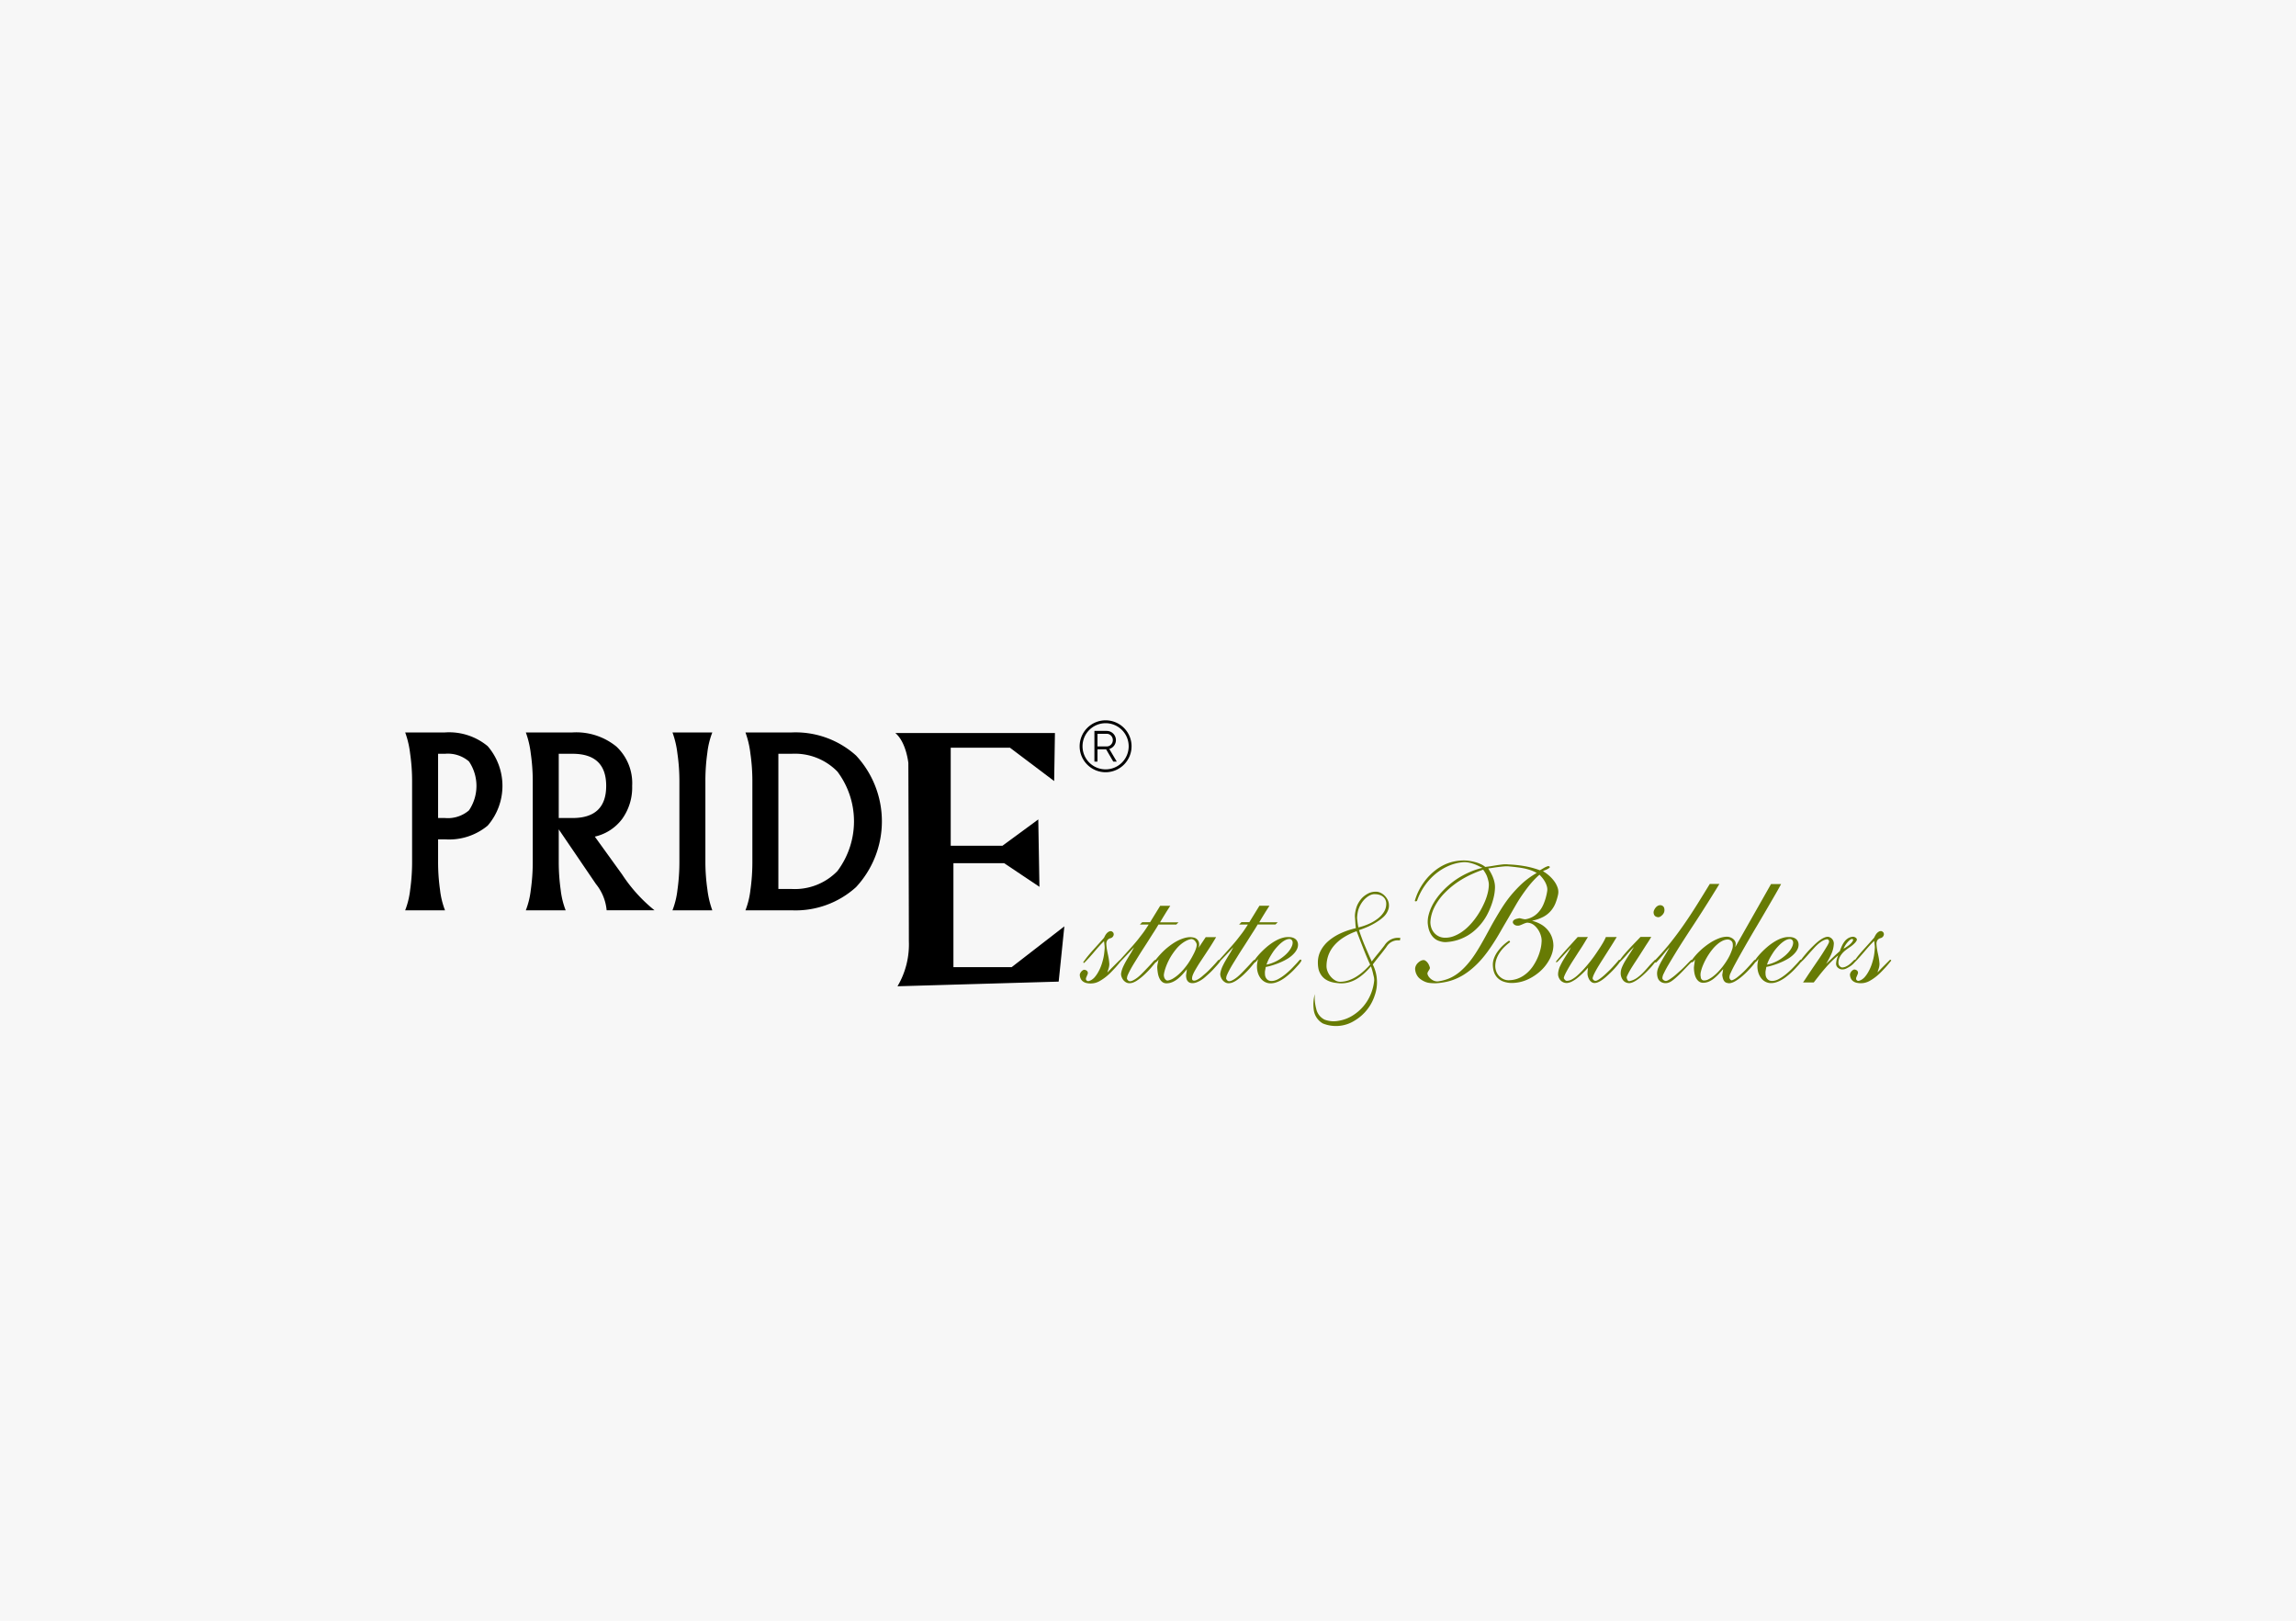 <svg xmlns="http://www.w3.org/2000/svg" width="306" height="216" viewBox="0 0 306 216"><defs><style>.a{fill:#f7f7f7;}.b{fill:#677b04;}</style></defs><g transform="translate(-2099 -893)"><rect class="a" width="306" height="216" transform="translate(2099 893)"/><g transform="translate(380.95 835.204)"><path d="M1776.437,172.671a26.326,26.326,0,0,0,.257,3.707,10.911,10.911,0,0,0,.665,2.738h-5.309a10.911,10.911,0,0,0,.665-2.738,26.325,26.325,0,0,0,.258-3.707V161.855a25.708,25.708,0,0,0-.265-3.645,12.352,12.352,0,0,0-.658-2.8h5.309a8.053,8.053,0,0,1,5.688,1.83,8.109,8.109,0,0,1,0,10.589,8.049,8.049,0,0,1-5.688,1.831h-.922Zm.922-14.416h-.922v8.562h.922a4.306,4.306,0,0,0,3.192-1.021,5.819,5.819,0,0,0,0-6.52A4.306,4.306,0,0,0,1777.359,158.255Z"/><path d="M1792.517,172.671a26.325,26.325,0,0,0,.257,3.707,10.857,10.857,0,0,0,.666,2.738h-5.31a10.911,10.911,0,0,0,.665-2.738,26.325,26.325,0,0,0,.258-3.707V161.855a25.708,25.708,0,0,0-.265-3.645,12.352,12.352,0,0,0-.658-2.8h6.217a8.467,8.467,0,0,1,5.854,1.883,6.675,6.675,0,0,1,2.1,5.242,7.158,7.158,0,0,1-1.331,4.4,6.277,6.277,0,0,1-3.646,2.36l3.646,5.053a20.615,20.615,0,0,0,4.311,4.765H1798.9a6.469,6.469,0,0,0-1.422-3.495l-4.961-7.291Zm1.83-14.416h-1.83v8.562h1.83q4.492,0,4.493-4.281T1794.347,158.255Z"/><path d="M1812.061,161.855v10.816a25.726,25.726,0,0,0,.264,3.646,12.37,12.37,0,0,0,.659,2.8h-5.31a10.942,10.942,0,0,0,.666-2.738,26.472,26.472,0,0,0,.257-3.707V161.855a25.708,25.708,0,0,0-.265-3.645,12.345,12.345,0,0,0-.658-2.8h5.31a10.935,10.935,0,0,0-.666,2.738A26.458,26.458,0,0,0,1812.061,161.855Z"/><path d="M1823.558,155.411a12.052,12.052,0,0,1,8.577,3.071,12.885,12.885,0,0,1,0,17.548,12.017,12.017,0,0,1-8.577,3.086H1817.4a10.947,10.947,0,0,0,.666-2.738,26.472,26.472,0,0,0,.257-3.707V161.855a25.708,25.708,0,0,0-.265-3.645,12.352,12.352,0,0,0-.658-2.8Zm-1.77,20.861h1.77a7.891,7.891,0,0,0,6.1-2.39,11.046,11.046,0,0,0,0-13.252,7.917,7.917,0,0,0-6.1-2.375h-1.77Z"/><path d="M1858.544,161.89l-5.886-4.441h-7.9v13.064h6.893l4.776-3.511.155,8.984-4.7-3.15h-6.764v13.855h7.762l7.022-5.438-.757,7.366-21.48.62a10.959,10.959,0,0,0,1.515-5.99c0-3.855-.069-23.752-.069-23.752s-.276-2.788-1.738-4.01h21.273Z"/></g><g transform="translate(380.95 835.204)"><path class="b" d="M1891.4,185.682a.186.186,0,0,0-.137.053l-.094.094q-.189.231-.41.462l-.441.462q-.221.231-.462.452t-.482.419a6.024,6.024,0,0,1-.494.368q-.252.168-.483.294a2.143,2.143,0,0,1-.462.189,1.676,1.676,0,0,1-.441.063.959.959,0,0,1-.3-.053.717.717,0,0,1-.283-.178.925.925,0,0,1-.2-.305,1.193,1.193,0,0,1-.073-.451,1.417,1.417,0,0,1,.021-.42q.042-.21.084-.462.336-.063.7-.168t.735-.241q.367-.136.714-.294a7.453,7.453,0,0,0,.671-.347,4.149,4.149,0,0,0,.588-.409,3.593,3.593,0,0,0,.462-.462,2.153,2.153,0,0,0,.315-.5,1.366,1.366,0,0,0,.116-.556,1.038,1.038,0,0,0-.074-.378.865.865,0,0,0-.22-.325,1.1,1.1,0,0,0-.378-.221,1.53,1.53,0,0,0-.525-.084,2.584,2.584,0,0,0-.8.084,4.022,4.022,0,0,0-.777.294,6.293,6.293,0,0,0-.745.441,7.611,7.611,0,0,0-.682.525q-.315.273-.6.556t-.5.536a5.53,5.53,0,0,0-.367.461l-.083.12a.219.219,0,0,0-.106.038,1.467,1.467,0,0,1-.126.094l-.357.4q-.189.21-.4.431l-.43.451q-.22.231-.431.441t-.42.388a3.991,3.991,0,0,1-.419.315,2.909,2.909,0,0,1-.4.221.844.844,0,0,1-.336.084.314.314,0,0,1-.158-.042.456.456,0,0,1-.126-.1.941.941,0,0,1-.094-.137.162.162,0,0,1-.021-.136,1.275,1.275,0,0,1,.126-.462q.126-.294.336-.682t.5-.861l.619-1q.326-.525.682-1.071t.693-1.081q.336-.535.662-1.04t.577-.944h2.372l.294-.294h-2.456q.336-.567.672-1.113t.693-1.092H1885.9l-.672,1.092-.672,1.092h-1.05l-.315.315h1.176q-.231.355-.441.671t-.43.6q-.221.284-.431.556t-.44.546q-.231.273-.473.546t-.525.588l-.588.651c-.159.175-.33.367-.5.56a.306.306,0,0,0-.053,0,.187.187,0,0,0-.1.052q-.168.21-.367.431t-.42.451q-.22.231-.452.462c-.154.154-.308.3-.462.43s-.3.259-.44.378a3.636,3.636,0,0,1-.41.305,2.252,2.252,0,0,1-.357.189.773.773,0,0,1-.283.063.347.347,0,0,1-.084-.011.408.408,0,0,1-.084-.031.178.178,0,0,1-.074-.084.379.379,0,0,1-.031-.168,1.282,1.282,0,0,1,.094-.441,4.292,4.292,0,0,1,.263-.556q.168-.3.388-.662t.473-.735q.252-.378.514-.776l.525-.8q.263-.4.5-.788c.161-.258.311-.507.451-.745h-1.386l-.965,1.449a1.232,1.232,0,0,0,.063-.725.91.91,0,0,0-.725-.671,2.52,2.52,0,0,0-.493-.053,3.232,3.232,0,0,0-.777.137,5.145,5.145,0,0,0-.745.294,5.913,5.913,0,0,0-.714.409q-.346.231-.661.483t-.588.514q-.273.263-.5.515t-.41.472c-.061.076-.1.127-.146.189a.218.218,0,0,0-.116.042,1.488,1.488,0,0,1-.126.094l-.357.4q-.189.21-.4.431l-.43.451q-.221.231-.431.441t-.419.388a4.089,4.089,0,0,1-.42.315,2.91,2.91,0,0,1-.4.221.844.844,0,0,1-.336.084.315.315,0,0,1-.158-.042.46.46,0,0,1-.126-.1.941.941,0,0,1-.094-.137.163.163,0,0,1-.021-.136,1.275,1.275,0,0,1,.126-.462q.126-.294.336-.682t.5-.861l.619-1q.326-.525.682-1.071t.693-1.081q.336-.535.662-1.04t.577-.944h2.372l.294-.294h-2.456q.336-.567.672-1.113t.693-1.092h-1.344l-.672,1.092-.672,1.092h-1.05l-.315.315h1.176q-.231.355-.441.671t-.43.6c-.147.189-.291.374-.43.556s-.287.364-.441.546-.312.364-.473.546-.336.378-.525.588l-.588.651c-.159.176-.331.368-.5.561a.13.13,0,0,0-.053.026l-.063.063-.787.788q-.388.389-.767.787a1.616,1.616,0,0,1,.074-.273c.035-.1.066-.2.094-.294a2.279,2.279,0,0,0,.063-.283,1.865,1.865,0,0,0,.021-.284q-.021-.336-.073-.661t-.126-.651q-.073-.325-.126-.651t-.073-.661a.87.87,0,0,1,.146-.556.724.724,0,0,1,.378-.242.592.592,0,0,0,.315-.178.559.559,0,0,0,.147-.326.615.615,0,0,0-.021-.147.311.311,0,0,0-.084-.147.644.644,0,0,0-.136-.105.314.314,0,0,0-.158-.042.573.573,0,0,0-.315.1,1.069,1.069,0,0,0-.251.22,1.674,1.674,0,0,0-.189.284c-.056.1-.1.2-.147.283l-.7.787q-.346.389-.7.777t-.7.809q-.346.419-.662.881c-.014.014-.007.032.021.053a.139.139,0,0,0,.084.031.092.092,0,0,0,.074-.042.617.617,0,0,1,.052-.063q.336-.336.651-.692t.619-.714q.3-.357.62-.714t.651-.672q.021.21.052.462a3.623,3.623,0,0,1,.032.441q-.021.336-.063.7a6.232,6.232,0,0,1-.126.724q-.084.357-.2.714a5.779,5.779,0,0,1-.577,1.26,3.876,3.876,0,0,1-.357.493,1.77,1.77,0,0,1-.41.357,1.3,1.3,0,0,1-.43.179.583.583,0,0,1-.115-.011.246.246,0,0,1-.1-.052.474.474,0,0,1-.084-.084.17.17,0,0,1-.032-.105.325.325,0,0,1,.021-.2c.028-.063.056-.129.084-.2s.056-.137.084-.2a.933.933,0,0,0,.063-.2.467.467,0,0,0-.042-.21.362.362,0,0,0-.115-.136.628.628,0,0,0-.168-.084.524.524,0,0,0-.158-.032.39.39,0,0,0-.2.074.888.888,0,0,0-.21.189.921.921,0,0,0-.147.251.438.438,0,0,0-.032.242,1.261,1.261,0,0,0,.116.43,1,1,0,0,0,.273.347,1.187,1.187,0,0,0,.441.22,2.308,2.308,0,0,0,.619.074,2.418,2.418,0,0,0,.588-.074,2.372,2.372,0,0,0,.577-.231,6.5,6.5,0,0,0,1.113-.787q.263-.231.514-.493t.473-.5q.22-.242.42-.483c.1-.121.187-.23.275-.339l.071-.071.882-.923q.441-.462.861-.924a8.6,8.6,0,0,1-.473.861q-.263.42-.514.85t-.451.861a3.651,3.651,0,0,0-.284.913,1.02,1.02,0,0,0,.053.42,1.482,1.482,0,0,0,.231.441,1.184,1.184,0,0,0,.388.336.888.888,0,0,0,.5.105,1.328,1.328,0,0,0,.462-.1,2.477,2.477,0,0,0,.5-.262q.252-.168.514-.378t.514-.452c.168-.16.333-.325.494-.493s.308-.332.441-.493.259-.312.378-.452c.042-.05.065-.083.1-.128a.2.2,0,0,0,.055-.019.692.692,0,0,0,.1-.084.336.336,0,0,0,.136-.126.828.828,0,0,1,.116-.147q-.042.252-.1.515a2.283,2.283,0,0,0-.063.535,6.948,6.948,0,0,0,.084.756,2.512,2.512,0,0,0,.21.682,1.324,1.324,0,0,0,.378.483.9.9,0,0,0,.567.179,1.965,1.965,0,0,0,.787-.168,3.086,3.086,0,0,0,.724-.441,5.811,5.811,0,0,0,.641-.609q.3-.336.556-.651c-.014.14-.031.277-.052.41s-.039.269-.053.409a1.681,1.681,0,0,0,.053.43.844.844,0,0,0,.168.336.688.688,0,0,0,.272.2.988.988,0,0,0,.368.063,1.542,1.542,0,0,0,.535-.105,3.387,3.387,0,0,0,.578-.284,3.978,3.978,0,0,0,.577-.43q.284-.252.556-.5t.515-.514q.242-.263.43-.473t.315-.367c.084-.1.14-.179.168-.221a.06.06,0,0,0,.021-.042l0-.018.865-.9q.441-.462.861-.924a8.6,8.6,0,0,1-.473.861q-.262.42-.514.85t-.452.861a3.644,3.644,0,0,0-.283.913,1.02,1.02,0,0,0,.053.42,1.478,1.478,0,0,0,.23.441,1.2,1.2,0,0,0,.389.336.888.888,0,0,0,.5.105,1.328,1.328,0,0,0,.462-.1,2.483,2.483,0,0,0,.5-.262c.167-.112.339-.238.514-.378s.346-.291.514-.452.333-.325.494-.493.308-.332.441-.493.259-.312.377-.452c.045-.052.069-.087.107-.134a.159.159,0,0,0,.051-.013.327.327,0,0,0,.084-.063.731.731,0,0,0,.157-.168,1.406,1.406,0,0,1,.158-.189c-.042.154-.077.312-.1.473a2.742,2.742,0,0,0-.042.472,2.879,2.879,0,0,0,.136.914,2.32,2.32,0,0,0,.378.713,1.706,1.706,0,0,0,.578.473,1.574,1.574,0,0,0,.713.168,2.243,2.243,0,0,0,.672-.1,3.792,3.792,0,0,0,.683-.294,5.029,5.029,0,0,0,.672-.441q.324-.252.629-.525t.557-.546q.252-.273.451-.493a3.866,3.866,0,0,0,.315-.389,1.221,1.221,0,0,0,.137-.231.069.069,0,0,0-.021-.084Q1891.424,185.682,1891.4,185.682Zm-4.378.2a5.424,5.424,0,0,1,.273-.535q.157-.273.346-.567a5.435,5.435,0,0,1,.41-.557q.221-.263.451-.493a4.216,4.216,0,0,1,.473-.41,2.476,2.476,0,0,1,.483-.283,1.174,1.174,0,0,1,.472-.1.338.338,0,0,1,.147.042.414.414,0,0,1,.136.1.5.5,0,0,1,.084.147.535.535,0,0,1,.032.189,1.2,1.2,0,0,1-.084.43,2.514,2.514,0,0,1-.231.452,3.422,3.422,0,0,1-.357.462,4.627,4.627,0,0,1-.462.441,6.224,6.224,0,0,1-.535.4,4.9,4.9,0,0,1-.588.336,5.6,5.6,0,0,1-.609.252,4.76,4.76,0,0,1-.619.168A4.137,4.137,0,0,1,1887.025,185.882Zm-10.7.42a8.6,8.6,0,0,1-.588.745,7.135,7.135,0,0,1-.651.651,4.881,4.881,0,0,1-.682.5,2.035,2.035,0,0,1-.7.273.3.3,0,0,1-.231-.053.661.661,0,0,1-.179-.189.8.8,0,0,1-.1-.252,1.082,1.082,0,0,1-.031-.241,3.461,3.461,0,0,1,.1-.525,6.776,6.776,0,0,1,.22-.672q.136-.357.336-.756a7.389,7.389,0,0,1,.451-.776q.252-.378.536-.725a4.631,4.631,0,0,1,.609-.619,3.9,3.9,0,0,1,.682-.462,2.424,2.424,0,0,1,.714-.252.623.623,0,0,1,.262.063.691.691,0,0,1,.242.189,1.183,1.183,0,0,1,.168.262.591.591,0,0,1,.063.242,1.625,1.625,0,0,1-.084.462,4.438,4.438,0,0,1-.252.619q-.168.347-.389.735T1876.328,186.3Z"/><path class="b" d="M1924.753,179.174a3.68,3.68,0,0,0,.609-1.018,7.025,7.025,0,0,0,.347-1.166,1.767,1.767,0,0,0-.074-.913,3.213,3.213,0,0,0-.462-.861,4.653,4.653,0,0,0-.693-.745,5.106,5.106,0,0,0-.787-.567,1.149,1.149,0,0,1,.242-.126,2.3,2.3,0,0,0,.241-.1q.126-.063.231-.126a.708.708,0,0,0,.189-.168c.028-.014.031-.031.01-.052a.67.67,0,0,0-.073-.063.237.237,0,0,0-.1-.042.17.17,0,0,0-.1.01,2.428,2.428,0,0,0-.535.242q-.262.157-.515.3a11.7,11.7,0,0,0-2.078-.556,16.436,16.436,0,0,0-2.1-.221,3.7,3.7,0,0,0-.787,0c-.259.028-.515.063-.766.1l-.767.126q-.389.063-.787.105a2.709,2.709,0,0,0-.588-.367,4.547,4.547,0,0,0-.714-.263,6.952,6.952,0,0,0-.777-.168,4.977,4.977,0,0,0-.776-.063,6.148,6.148,0,0,0-1.407.158,5.854,5.854,0,0,0-1.249.441,6.375,6.375,0,0,0-1.071.661,7.793,7.793,0,0,0-1.638,1.7,8.1,8.1,0,0,0-.556.9,7.582,7.582,0,0,0-.378.829q-.147.388-.231.682a.067.067,0,0,0,.042.063.119.119,0,0,0,.084.011l.095-.021a.1.1,0,0,0,.073-.053,8.05,8.05,0,0,1,1.029-2.015,7.873,7.873,0,0,1,1.48-1.6,7.283,7.283,0,0,1,1.785-1.071,6.07,6.07,0,0,1,1.984-.462,3.2,3.2,0,0,1,.629.063,4.766,4.766,0,0,1,.62.168,5.6,5.6,0,0,1,.609.252q.3.147.577.273a10.316,10.316,0,0,0-1.512.494,11.4,11.4,0,0,0-1.4.692,10.388,10.388,0,0,0-1.249.861,11.338,11.338,0,0,0-1.081.987,9.441,9.441,0,0,0-.882,1.06,7.216,7.216,0,0,0-.651,1.1,5.874,5.874,0,0,0-.4,1.112,3.793,3.793,0,0,0-.115,1.061c.014.154.035.311.063.472a3.184,3.184,0,0,0,.115.462,2.976,2.976,0,0,0,.189.441,2.315,2.315,0,0,0,.273.409,2.03,2.03,0,0,0,.357.336,1.814,1.814,0,0,0,.451.241,3.114,3.114,0,0,0,.546.147,2.1,2.1,0,0,0,.63.011,6.06,6.06,0,0,0,1.459-.294,6.471,6.471,0,0,0,1.26-.577,6.325,6.325,0,0,0,1.071-.809,7.576,7.576,0,0,0,.881-.976,7.312,7.312,0,0,0,.683-1.092,10.384,10.384,0,0,0,.5-1.154,9.171,9.171,0,0,0,.336-1.145,6.157,6.157,0,0,0,.147-1.091,2.959,2.959,0,0,0-.042-.7,3.952,3.952,0,0,0-.189-.682,5.09,5.09,0,0,0-.3-.661q-.179-.326-.367-.62.357-.042.714-.1t.713-.1q.357-.042.714-.073a3.477,3.477,0,0,1,.714.01c.308.028.62.06.934.1s.63.084.945.147a7.1,7.1,0,0,1,.9.241,4.649,4.649,0,0,1,.829.378,10.765,10.765,0,0,0-2.236,1.68q-.493.483-.944,1t-.851,1.071q-.4.557-.756,1.133t-.7,1.166q-.347.588-.661,1.165l-.63,1.155q-.315.577-.63,1.123t-.64,1.06q-.326.515-.672.976a11.137,11.137,0,0,1-.725.872,8.731,8.731,0,0,1-.787.756,6,6,0,0,1-.861.608,5,5,0,0,1-.965.431,6.6,6.6,0,0,1-1.082.252,1.14,1.14,0,0,1-.43-.042,1.445,1.445,0,0,1-.42-.2,1.659,1.659,0,0,1-.346-.315,1.106,1.106,0,0,1-.21-.388.319.319,0,0,1,.01-.241,1.892,1.892,0,0,1,.126-.231c.049-.077.1-.154.137-.231a.293.293,0,0,0,.021-.242,2.2,2.2,0,0,0-.126-.325,1.423,1.423,0,0,0-.2-.315,1.172,1.172,0,0,0-.262-.231.424.424,0,0,0-.294-.074.937.937,0,0,0-.4.137,1.662,1.662,0,0,0-.347.283,1.239,1.239,0,0,0-.241.368,1,1,0,0,0-.084.388,1.939,1.939,0,0,0,.1.525,1.964,1.964,0,0,0,.21.42,1.537,1.537,0,0,0,.3.336,2.8,2.8,0,0,0,.378.262,2.9,2.9,0,0,0,.42.2,2.049,2.049,0,0,0,.441.115c.147.021.3.035.452.042s.3.011.44.011a9.31,9.31,0,0,0,1.365-.179,7.075,7.075,0,0,0,1.239-.378,7.559,7.559,0,0,0,1.113-.567,9.108,9.108,0,0,0,1.007-.724,11.744,11.744,0,0,0,.924-.85,12.421,12.421,0,0,0,.84-.955q.4-.5.777-1.05t.735-1.123q.357-.577.692-1.166t.683-1.175q.346-.588.682-1.176t.672-1.165q.336-.578.7-1.113t.746-1.039q.378-.5.8-.966a9.69,9.69,0,0,1,.861-.84,5.328,5.328,0,0,1,.41.462,3.573,3.573,0,0,1,.346.525,2.768,2.768,0,0,1,.231.577,1.458,1.458,0,0,1,.042.6c-.028.195-.066.395-.115.6s-.1.4-.168.6-.137.392-.221.588a3.774,3.774,0,0,1-.294.556,3.7,3.7,0,0,1-.378.494,3.1,3.1,0,0,1-.451.409,2.934,2.934,0,0,1-.546.315,2.8,2.8,0,0,1-.661.2.7.7,0,0,1-.242,0c-.091-.014-.178-.032-.262-.053l-.252-.063a.443.443,0,0,0-.252.011c-.07.014-.147.031-.231.052a1.125,1.125,0,0,0-.231.084.725.725,0,0,0-.189.137.261.261,0,0,0-.084.189.251.251,0,0,0,.032.189.709.709,0,0,0,.136.157.619.619,0,0,0,.2.115.647.647,0,0,0,.221.042.79.79,0,0,0,.378-.052c.126-.049.252-.1.378-.157s.252-.105.378-.147a.7.7,0,0,1,.378-.021,1.489,1.489,0,0,1,.745.335,2.715,2.715,0,0,1,.556.641,2.9,2.9,0,0,1,.347.8,2.179,2.179,0,0,1,.073.808,4.907,4.907,0,0,1-.115.819,6.991,6.991,0,0,1-.242.829,7.01,7.01,0,0,1-.829,1.606,4.662,4.662,0,0,1-.588.693,4.461,4.461,0,0,1-.7.556,3.671,3.671,0,0,1-.819.389,3.372,3.372,0,0,1-.924.168,1.611,1.611,0,0,1-.829-.126,1.917,1.917,0,0,1-.62-.441,1.835,1.835,0,0,1-.377-.619,1.991,1.991,0,0,1-.126-.683,2.8,2.8,0,0,1,.147-.913,3.878,3.878,0,0,1,.409-.84,4.573,4.573,0,0,1,.619-.766,7.239,7.239,0,0,1,.777-.672.063.063,0,0,0,.011-.063.158.158,0,0,0-.042-.074.408.408,0,0,0-.063-.052.038.038,0,0,0-.053,0,5.907,5.907,0,0,0-1.522,1.48,3.67,3.67,0,0,0-.472.913,2.375,2.375,0,0,0-.126.987,2.98,2.98,0,0,0,.157.819,1.975,1.975,0,0,0,.431.714,2.094,2.094,0,0,0,.755.5,3.338,3.338,0,0,0,1.155.21,5.179,5.179,0,0,0,.976-.095,5.04,5.04,0,0,0,.977-.294,6.216,6.216,0,0,0,.934-.483,6.835,6.835,0,0,0,.85-.629,5.692,5.692,0,0,0,.725-.756,6,6,0,0,0,.566-.851,4.672,4.672,0,0,0,.378-.892,3.785,3.785,0,0,0,.158-.934,3.305,3.305,0,0,0-.221-1.228,3.24,3.24,0,0,0-.609-.987,3.371,3.371,0,0,0-.913-.714,4.766,4.766,0,0,0-1.113-.43,5.611,5.611,0,0,0,1.523-.525A3.432,3.432,0,0,0,1924.753,179.174Zm-8.324-3.895a2,2,0,0,1,.042.578,5.117,5.117,0,0,1-.158,1.007,7.468,7.468,0,0,1-.378,1.113,11.666,11.666,0,0,1-.566,1.144,10.457,10.457,0,0,1-.725,1.113,8.986,8.986,0,0,1-.861,1,6.34,6.34,0,0,1-.965.8,5.054,5.054,0,0,1-1.04.536,3.13,3.13,0,0,1-1.1.2,1.949,1.949,0,0,1-.882-.189,1.92,1.92,0,0,1-.63-.493,1.991,1.991,0,0,1-.367-.672,2.4,2.4,0,0,1-.115-.724,4.739,4.739,0,0,1,.147-.956,5.1,5.1,0,0,1,.367-.986,7.315,7.315,0,0,1,.588-.987,7.775,7.775,0,0,1,.808-.966,11.6,11.6,0,0,1,1.008-.913,11.3,11.3,0,0,1,1.2-.84,12.944,12.944,0,0,1,1.385-.735q.735-.336,1.533-.609a5.717,5.717,0,0,1,.315.483,2.836,2.836,0,0,1,.241.535A5.712,5.712,0,0,1,1916.429,175.279Z"/><path class="b" d="M1938.568,179.814a.494.494,0,0,0,.189.147.986.986,0,0,0,.284.074.572.572,0,0,0,.315-.1,1.434,1.434,0,0,0,.272-.231,1.049,1.049,0,0,0,.2-.315.968.968,0,0,0,0-.629.55.55,0,0,0-.137-.189.519.519,0,0,0-.178-.105.623.623,0,0,0-.2-.032.663.663,0,0,0-.347.1,1,1,0,0,0-.273.241,1.444,1.444,0,0,0-.189.315.751.751,0,0,0-.073.294.833.833,0,0,0,.031.22A.593.593,0,0,0,1938.568,179.814Z"/><path class="b" d="M1970.071,185.756a.115.115,0,0,0-.084-.053.121.121,0,0,0-.084.042l-.062.063-.788.788q-.389.389-.766.787a1.6,1.6,0,0,1,.073-.273c.035-.1.067-.2.095-.294a2.279,2.279,0,0,0,.063-.283,1.865,1.865,0,0,0,.021-.284q-.021-.336-.074-.661t-.126-.651q-.073-.325-.126-.651t-.073-.661a.864.864,0,0,1,.147-.556.724.724,0,0,1,.378-.242.592.592,0,0,0,.315-.178.559.559,0,0,0,.147-.326.615.615,0,0,0-.021-.147.311.311,0,0,0-.084-.147.65.65,0,0,0-.137-.105.31.31,0,0,0-.157-.042.573.573,0,0,0-.315.1,1.094,1.094,0,0,0-.252.22,1.66,1.66,0,0,0-.189.284c-.056.1-.105.2-.147.283l-.7.787q-.346.389-.7.777t-.7.809c-.148.179-.284.373-.423.564-.01-.005-.016-.019-.028-.019a.14.14,0,0,0-.084.032.619.619,0,0,0-.063.052q-.21.21-.389.378a2.535,2.535,0,0,1-.357.284,2.67,2.67,0,0,1-.367.2,1.322,1.322,0,0,1-.42.1.406.406,0,0,1-.2-.052.7.7,0,0,1-.178-.147.519.519,0,0,1-.115-.21.843.843,0,0,1-.032-.221,1.578,1.578,0,0,1,.137-.672,2.5,2.5,0,0,1,.346-.545,3.032,3.032,0,0,1,.483-.462q.273-.21.588-.42a4.431,4.431,0,0,0,.378-.294,3.608,3.608,0,0,0,.283-.273,1.262,1.262,0,0,0,.179-.242.424.424,0,0,0,.063-.157.311.311,0,0,0-.042-.157.361.361,0,0,0-.126-.126.944.944,0,0,0-.168-.084.477.477,0,0,0-.168-.032,1.408,1.408,0,0,0-.63.179,1.724,1.724,0,0,0-.483.419,2.977,2.977,0,0,0-.368.6,6.594,6.594,0,0,0-.283.714q-.462.4-.913.829l-.914.871q.21-.357.389-.693t.315-.65a4.2,4.2,0,0,0,.22-.651,3.752,3.752,0,0,0,.1-.693.932.932,0,0,0-.073-.378.909.909,0,0,0-.189-.283.951.951,0,0,0-.273-.189.721.721,0,0,0-.305-.074,1.534,1.534,0,0,0-.4.1,2.725,2.725,0,0,0-.44.231,4.725,4.725,0,0,0-.483.357q-.252.21-.5.451t-.5.5q-.252.263-.493.546c-.161.189-.315.375-.462.556-.081.1-.143.2-.213.3l-.008-.006a.184.184,0,0,0-.136.053l-.095.094q-.189.231-.409.462l-.441.462q-.22.231-.462.452t-.483.419a5.991,5.991,0,0,1-.493.368q-.252.168-.483.294a2.146,2.146,0,0,1-.462.189,1.677,1.677,0,0,1-.441.063.959.959,0,0,1-.3-.053.721.721,0,0,1-.284-.178.923.923,0,0,1-.2-.305,1.192,1.192,0,0,1-.074-.451,1.413,1.413,0,0,1,.021-.42q.042-.21.084-.462.336-.063.7-.168t.734-.241q.367-.136.714-.294t.672-.347a4.149,4.149,0,0,0,.588-.409,3.6,3.6,0,0,0,.462-.462,2.152,2.152,0,0,0,.315-.5,1.363,1.363,0,0,0,.115-.556,1.034,1.034,0,0,0-.073-.378.866.866,0,0,0-.221-.325,1.1,1.1,0,0,0-.378-.221,1.523,1.523,0,0,0-.524-.084,2.584,2.584,0,0,0-.8.084,4.026,4.026,0,0,0-.777.294,6.3,6.3,0,0,0-.745.441,7.646,7.646,0,0,0-.683.525q-.315.273-.6.556t-.5.536a5.5,5.5,0,0,0-.367.461c-.033.047-.06.085-.087.126a.286.286,0,0,0-.071.021.642.642,0,0,0-.136.1c-.084.1-.179.207-.284.326s-.22.248-.346.388-.256.28-.389.42-.269.277-.409.41-.28.258-.42.377-.273.228-.4.326a2.527,2.527,0,0,1-.367.241,1.723,1.723,0,0,1-.326.137.219.219,0,0,1-.115-.032.356.356,0,0,1-.095-.084.544.544,0,0,1-.073-.126.394.394,0,0,1-.032-.157,1.471,1.471,0,0,1,.179-.619q.2-.452.556-1.113t.83-1.5q.471-.84,1.007-1.764t1.124-1.911q.586-.985,1.154-1.963l1.092-1.879q.525-.9.945-1.679h-1.344l-4.766,8.4.042-.252a1.41,1.41,0,0,0,.021-.231.8.8,0,0,0-.136-.378,1.091,1.091,0,0,0-.284-.283,1.373,1.373,0,0,0-.367-.179,1.29,1.29,0,0,0-.389-.063,3.131,3.131,0,0,0-1.123.242,6.466,6.466,0,0,0-1.259.671,9.759,9.759,0,0,0-1.271,1.029,8.836,8.836,0,0,0-1,1.147.407.407,0,0,0-.108.018.2.2,0,0,0-.1.084q-.189.189-.41.42t-.451.462q-.231.231-.483.452t-.483.43q-.231.21-.451.378c-.147.112-.284.21-.41.294a3.2,3.2,0,0,1-.336.2.587.587,0,0,1-.252.074.43.43,0,0,1-.147-.032.676.676,0,0,1-.157-.084.4.4,0,0,1-.116-.126.276.276,0,0,1-.042-.136,1.489,1.489,0,0,1,.189-.63,12.606,12.606,0,0,1,.6-1.123q.389-.661.9-1.5t1.112-1.774q.6-.935,1.25-1.922t1.28-1.973q.63-.987,1.207-1.911t1.061-1.721h-1.281q-.882,1.449-1.722,2.792t-1.711,2.6q-.872,1.258-1.816,2.445-.915,1.15-1.992,2.271a.218.218,0,0,0-.086.028.374.374,0,0,0-.1.105,9.788,9.788,0,0,0-.735.777q-.357.42-.735.809a5.862,5.862,0,0,1-.808.692,2.742,2.742,0,0,1-.977.431.216.216,0,0,1-.167-.021.374.374,0,0,1-.1-.1.716.716,0,0,1-.074-.147,1.525,1.525,0,0,1-.052-.168.486.486,0,0,1,.063-.263q.084-.2.241-.493t.388-.661q.231-.368.494-.767t.546-.839q.283-.441.556-.872t.535-.829q.262-.4.452-.735h-1.428q-.378.4-.766.8t-.767.808q-.376.409-.734.83c-.165.193-.313.4-.465.609a.406.406,0,0,0-.123.02.2.2,0,0,0-.1.084q-.168.21-.368.431l-.419.462q-.22.241-.452.462l-.451.43q-.22.21-.441.388t-.4.3a1.833,1.833,0,0,1-.326.189.383.383,0,0,1-.23.042.28.28,0,0,1-.137-.042.459.459,0,0,1-.126-.105.391.391,0,0,1-.073-.126.194.194,0,0,1,0-.126,2.26,2.26,0,0,1,.157-.441q.116-.252.284-.556c.111-.2.241-.424.388-.662s.3-.483.462-.735.325-.51.493-.776.336-.529.5-.788.329-.514.483-.766.3-.49.441-.714h-1.449a5.738,5.738,0,0,1-.283.577q-.2.367-.494.819t-.64.956q-.346.5-.745,1t-.809.945a10.671,10.671,0,0,1-.8.8,4.07,4.07,0,0,1-.756.546,1.448,1.448,0,0,1-.683.2.276.276,0,0,1-.136-.042.458.458,0,0,1-.126-.105,1.494,1.494,0,0,1-.095-.126.226.226,0,0,1-.042-.126,1.754,1.754,0,0,1,.126-.368c.07-.161.161-.342.273-.545s.238-.424.378-.662.294-.486.462-.745.34-.525.515-.8.35-.542.524-.808.34-.529.494-.788.3-.5.441-.724h-1.365q-.735.819-1.47,1.627t-1.427,1.648c-.014.014-.007.032.021.053a.125.125,0,0,0,.063.031.367.367,0,0,0,.1-.052.8.8,0,0,0,.084-.074q.441-.462.86-.923l.861-.945a7.461,7.461,0,0,1-.483.861q-.273.42-.524.839a8.43,8.43,0,0,0-.452.861,2.818,2.818,0,0,0-.241.924,1.089,1.089,0,0,0,.052.441,1.35,1.35,0,0,0,.231.43,1.037,1.037,0,0,0,.389.3,1.2,1.2,0,0,0,.5.105,1.78,1.78,0,0,0,.672-.2,4.116,4.116,0,0,0,.725-.472q.367-.294.734-.651t.683-.714l-.042.336a2.54,2.54,0,0,0-.021.315,1.353,1.353,0,0,0,.042.462,1.688,1.688,0,0,0,.189.462,1.088,1.088,0,0,0,.3.336.694.694,0,0,0,.41.126,1.207,1.207,0,0,0,.461-.105,2.874,2.874,0,0,0,.525-.294,5.894,5.894,0,0,0,.557-.441c.189-.168.374-.34.556-.514s.353-.35.514-.525.305-.34.431-.494.227-.287.3-.4l.009-.013c.012-.008.021-.006.033-.018l.095-.1q.462-.462.861-.934a12.274,12.274,0,0,1,.9-.955q-.252.42-.546.871t-.566.892a6.663,6.663,0,0,0-.462.882,2.134,2.134,0,0,0-.189.84,1.46,1.46,0,0,0,.105.567,1.518,1.518,0,0,0,.252.42.923.923,0,0,0,.357.252,1.122,1.122,0,0,0,.419.084,1.16,1.16,0,0,0,.378-.074,2.493,2.493,0,0,0,.441-.21,5.31,5.31,0,0,0,.483-.325q.252-.189.5-.41t.5-.472q.252-.252.483-.5t.441-.514c.083-.1.16-.2.239-.3a.209.209,0,0,0,.013.033q.021.042.042.042a.149.149,0,0,0,.115-.063c.035-.042.067-.077.1-.1q.441-.462.829-.944t.808-.945q-.21.42-.493.882t-.546.923a8.1,8.1,0,0,0-.441.893,2.072,2.072,0,0,0-.178.787,2.123,2.123,0,0,0,.052.451,1.14,1.14,0,0,0,.189.431,1.009,1.009,0,0,0,.357.3,1.191,1.191,0,0,0,.556.116,1.21,1.21,0,0,0,.4-.074,1.736,1.736,0,0,0,.431-.231q.22-.157.451-.357t.472-.43q.242-.231.483-.483l.473-.493.462-.483c.086-.09.172-.162.259-.242a.16.16,0,0,0,.108,0,.649.649,0,0,0,.116-.063.406.406,0,0,0,.115-.126.825.825,0,0,1,.115-.147q-.021.252-.063.525t-.063.525a4.425,4.425,0,0,0,.053.662,2.506,2.506,0,0,0,.189.65,1.423,1.423,0,0,0,.367.5.958.958,0,0,0,.588.221,1.981,1.981,0,0,0,.788-.158,2.987,2.987,0,0,0,.7-.43,6.424,6.424,0,0,0,.64-.6q.3-.324.578-.64-.021.105-.042.231l-.042.252c-.014.084-.025.154-.032.21a1.091,1.091,0,0,0-.01.126,2.454,2.454,0,0,0,.115.514.975.975,0,0,0,.189.326.568.568,0,0,0,.262.168,2.089,2.089,0,0,0,.315.063,1.33,1.33,0,0,0,.378-.063,2.241,2.241,0,0,0,.452-.2,5.493,5.493,0,0,0,.5-.325,6.694,6.694,0,0,0,.524-.42q.263-.231.515-.483t.493-.514q.242-.263.452-.525c.079-.1.143-.187.213-.279.006,0,.012,0,.018-.005a.329.329,0,0,0,.084-.063.728.728,0,0,0,.157-.168,1.416,1.416,0,0,1,.158-.189c-.042.154-.077.312-.1.473a2.742,2.742,0,0,0-.042.472,2.879,2.879,0,0,0,.136.914,2.32,2.32,0,0,0,.378.713,1.7,1.7,0,0,0,.577.473,1.575,1.575,0,0,0,.714.168,2.243,2.243,0,0,0,.672-.1,3.784,3.784,0,0,0,.682-.294,5.044,5.044,0,0,0,.672-.441q.326-.252.63-.525t.556-.546q.252-.273.452-.493a4.088,4.088,0,0,0,.283-.347h0a.385.385,0,0,0,.095-.073l.094-.1a5.082,5.082,0,0,0,.389-.388q.2-.22.4-.451t.419-.473l.431-.472q.21-.231.43-.431a4.437,4.437,0,0,1,.431-.346,2.579,2.579,0,0,1,.42-.241,1.325,1.325,0,0,1,.4-.116.134.134,0,0,1,.116.011.48.48,0,0,1,.094.073.279.279,0,0,1,.063.1.3.3,0,0,1,.021.115.816.816,0,0,1-.1.294q-.1.21-.283.5c-.119.2-.256.416-.409.661s-.322.5-.5.766l-.567.83q-.294.431-.578.85t-.545.819q-.262.4-.494.735h1.428q.357-.462.745-.956t.8-.965q.409-.473.84-.9a11,11,0,0,1,.871-.787,4.8,4.8,0,0,0-.178.5,2.582,2.582,0,0,0-.095.525.711.711,0,0,0,.042.347.692.692,0,0,0,.2.273,1.022,1.022,0,0,0,.3.178.763.763,0,0,0,.357.042.889.889,0,0,0,.262-.042,1.518,1.518,0,0,0,.273-.115c.091-.049.186-.1.284-.158a2.619,2.619,0,0,0,.273-.178c.084-.063.164-.13.241-.2a1.611,1.611,0,0,0,.189-.2l.022-.029c.014-.007.029-.008.041-.024a.6.6,0,0,1,.053-.063q.336-.336.65-.692t.62-.714q.3-.357.619-.714t.651-.672c.014.14.031.294.052.462a3.626,3.626,0,0,1,.032.441q-.021.336-.063.7a6.206,6.206,0,0,1-.126.724q-.084.357-.2.714a5.859,5.859,0,0,1-.263.672,5.8,5.8,0,0,1-.315.588,3.876,3.876,0,0,1-.357.493,1.766,1.766,0,0,1-.409.357,1.315,1.315,0,0,1-.431.179.583.583,0,0,1-.115-.011.246.246,0,0,1-.1-.052.474.474,0,0,1-.084-.084.17.17,0,0,1-.031-.105.325.325,0,0,1,.021-.2c.028-.063.056-.129.084-.2s.055-.137.083-.2a.947.947,0,0,0,.063-.2.468.468,0,0,0-.042-.21.363.363,0,0,0-.115-.136.628.628,0,0,0-.168-.084.518.518,0,0,0-.157-.032.393.393,0,0,0-.2.074.886.886,0,0,0-.21.189.921.921,0,0,0-.147.251.437.437,0,0,0-.031.242,1.26,1.26,0,0,0,.115.43,1,1,0,0,0,.273.347,1.187,1.187,0,0,0,.441.22,2.308,2.308,0,0,0,.619.074,2.418,2.418,0,0,0,.588-.074,2.378,2.378,0,0,0,.578-.231,6.169,6.169,0,0,0,.566-.357,6.4,6.4,0,0,0,.546-.43q.263-.231.515-.493t.472-.5q.22-.242.42-.483t.367-.452C1970.106,185.815,1970.1,185.791,1970.071,185.756Zm-6.151-1.869a3.351,3.351,0,0,1,.294-.43,2.491,2.491,0,0,1,.357-.367.558.558,0,0,1,.336-.158.55.55,0,0,1,.084.053.09.09,0,0,1,.042.073.954.954,0,0,1-.21.367,2.281,2.281,0,0,1-.378.357c-.14.1-.277.2-.41.284a1.208,1.208,0,0,1-.283.147A3,3,0,0,1,1963.92,183.887Zm-10.193,2a5.4,5.4,0,0,1,.273-.535q.157-.273.346-.567a5.6,5.6,0,0,1,.409-.557q.22-.263.452-.493a4.2,4.2,0,0,1,.472-.41,2.476,2.476,0,0,1,.483-.283,1.182,1.182,0,0,1,.473-.1.338.338,0,0,1,.147.042.425.425,0,0,1,.136.1.5.5,0,0,1,.084.147.535.535,0,0,1,.031.189,1.2,1.2,0,0,1-.084.43,2.506,2.506,0,0,1-.23.452,3.432,3.432,0,0,1-.357.462,4.627,4.627,0,0,1-.462.441,6.259,6.259,0,0,1-.536.4,4.9,4.9,0,0,1-.588.336,5.51,5.51,0,0,1-.608.252,4.771,4.771,0,0,1-.62.168A4.162,4.162,0,0,1,1953.727,185.882Zm-5.564-.021q-.262.41-.556.787a8.742,8.742,0,0,1-.62.714,5.361,5.361,0,0,1-.651.577,3.947,3.947,0,0,1-.629.389,1.128,1.128,0,0,1-.578.126.341.341,0,0,1-.21-.063.543.543,0,0,1-.136-.147.451.451,0,0,1-.063-.2,2.056,2.056,0,0,0-.032-.22,1.828,1.828,0,0,1,.053-.556,4.994,4.994,0,0,1,.22-.7,8.385,8.385,0,0,1,.357-.787,8.66,8.66,0,0,1,.473-.808,7.475,7.475,0,0,1,.556-.746,5.167,5.167,0,0,1,.619-.619,3.128,3.128,0,0,1,.651-.43,1.766,1.766,0,0,1,.661-.179.774.774,0,0,1,.326.063.7.7,0,0,1,.231.168.539.539,0,0,1,.126.231,1.125,1.125,0,0,1,.031.273,1.525,1.525,0,0,1-.094.6,7.271,7.271,0,0,1-.294.735A6.557,6.557,0,0,1,1948.163,185.861Z"/><path class="b" d="M1902.562,183.8q-.395.519-.83,1.048t-.861,1.081q-.231-.5-.451-1.007t-.441-1.019q-.22-.515-.42-1.049t-.388-1.1q.315-.1.651-.231t.671-.283c.224-.105.448-.221.672-.346s.438-.259.641-.4a6.1,6.1,0,0,0,.567-.441,2.506,2.506,0,0,0,.44-.5,2.349,2.349,0,0,0,.273-.567,1.622,1.622,0,0,0,.074-.609,1.648,1.648,0,0,0-.189-.693,2.146,2.146,0,0,0-.41-.546,1.954,1.954,0,0,0-.535-.367,1.43,1.43,0,0,0-.609-.136,2.478,2.478,0,0,0-.546.062,2.083,2.083,0,0,0-.525.2,3.58,3.58,0,0,0-.493.325,2.631,2.631,0,0,0-.441.441,3.967,3.967,0,0,0-.357.536,2.927,2.927,0,0,0-.252.609,5.159,5.159,0,0,0-.147.671,2.631,2.631,0,0,0-.01.7q.021.336.042.661t.063.661a10.085,10.085,0,0,0-2.037.683,6.931,6.931,0,0,0-1.595,1.007,4.4,4.4,0,0,0-1.05,1.3,3.374,3.374,0,0,0-.378,1.585,4.124,4.124,0,0,0,.063.756,2.306,2.306,0,0,0,.2.609,2.4,2.4,0,0,0,.315.483,2.066,2.066,0,0,0,.389.357,2.571,2.571,0,0,0,.451.252,3.039,3.039,0,0,0,.5.168,4.587,4.587,0,0,0,.525.094c.175.021.346.039.514.053a3.87,3.87,0,0,0,1.176-.137,4.229,4.229,0,0,0,1.081-.472,6.591,6.591,0,0,0,.987-.745,8.928,8.928,0,0,0,.871-.914,7.468,7.468,0,0,1,.273.935c.039.172.083.349.127.524h0a2.755,2.755,0,0,1,.035.415,6.417,6.417,0,0,1-.45,1.811,6.04,6.04,0,0,1-2.491,2.914,4.965,4.965,0,0,1-1.8.66,3.5,3.5,0,0,1-1.85-.143,2.071,2.071,0,0,1-1.123-1.4,6.106,6.106,0,0,1-.207-2.012,5.31,5.31,0,0,0-.136,2.091,2.417,2.417,0,0,0,1.217,1.823,4.656,4.656,0,0,0,4.259-.4,6.073,6.073,0,0,0,2.649-3.338,5.264,5.264,0,0,0-.238-4.083c0-.016-.01-.032-.014-.048q.441-.588.9-1.154t.882-1.134a.285.285,0,0,0,.03-.075l.016.01a1.761,1.761,0,0,1,1.777-.843l.067-.33A2.117,2.117,0,0,0,1902.562,183.8ZM1899,179.384a3,3,0,0,1,.189-.63,4,4,0,0,1,.283-.546,3.281,3.281,0,0,1,.336-.451,3.017,3.017,0,0,1,.378-.357,2.609,2.609,0,0,1,.4-.263,1.535,1.535,0,0,1,.4-.147,1.111,1.111,0,0,1,.367-.021,1.918,1.918,0,0,1,.462.063,1.506,1.506,0,0,1,.473.21,1.188,1.188,0,0,1,.367.4,1.234,1.234,0,0,1,.147.63,1.987,1.987,0,0,1-.315,1.071,3.4,3.4,0,0,1-.84.9,5.931,5.931,0,0,1-1.186.693,7.825,7.825,0,0,1-1.375.461c-.014-.1-.032-.2-.053-.315s-.038-.227-.052-.346-.028-.234-.042-.346a2.564,2.564,0,0,1-.021-.315A5.523,5.523,0,0,1,1899,179.384Zm.808,7.821a7.063,7.063,0,0,1-.945.724,5.1,5.1,0,0,1-1.018.5,3.6,3.6,0,0,1-1.092.21,1.323,1.323,0,0,1-.745-.179,2.312,2.312,0,0,1-.619-.525,2.451,2.451,0,0,1-.42-.713,1.862,1.862,0,0,1-.126-.767,4.3,4.3,0,0,1,.262-1.385,4.178,4.178,0,0,1,.725-1.229,5.621,5.621,0,0,1,1.228-1.07,8.407,8.407,0,0,1,1.795-.872l.441,1.145q.231.6.462,1.186t.462,1.133q.23.546.44.987Q1900.262,186.795,1899.811,187.205Z"/></g><g transform="translate(380.95 835.204)"><path d="M1866.423,159.3l-.955-1.638h-1.151V159.3h-.409v-4.094h1.638a1.227,1.227,0,0,1,.979,1.968,1.2,1.2,0,0,1-.635.436l1,1.69Zm-2.106-3.708v1.684h1.229a.774.774,0,0,0,.579-.248.861.861,0,0,0,0-1.191.782.782,0,0,0-.579-.245Z"/><path d="M1865.4,160.714a3.459,3.459,0,1,1,3.459-3.459A3.463,3.463,0,0,1,1865.4,160.714Zm0-6.535a3.076,3.076,0,1,0,3.076,3.076A3.08,3.08,0,0,0,1865.4,154.179Z"/></g></g></svg>
